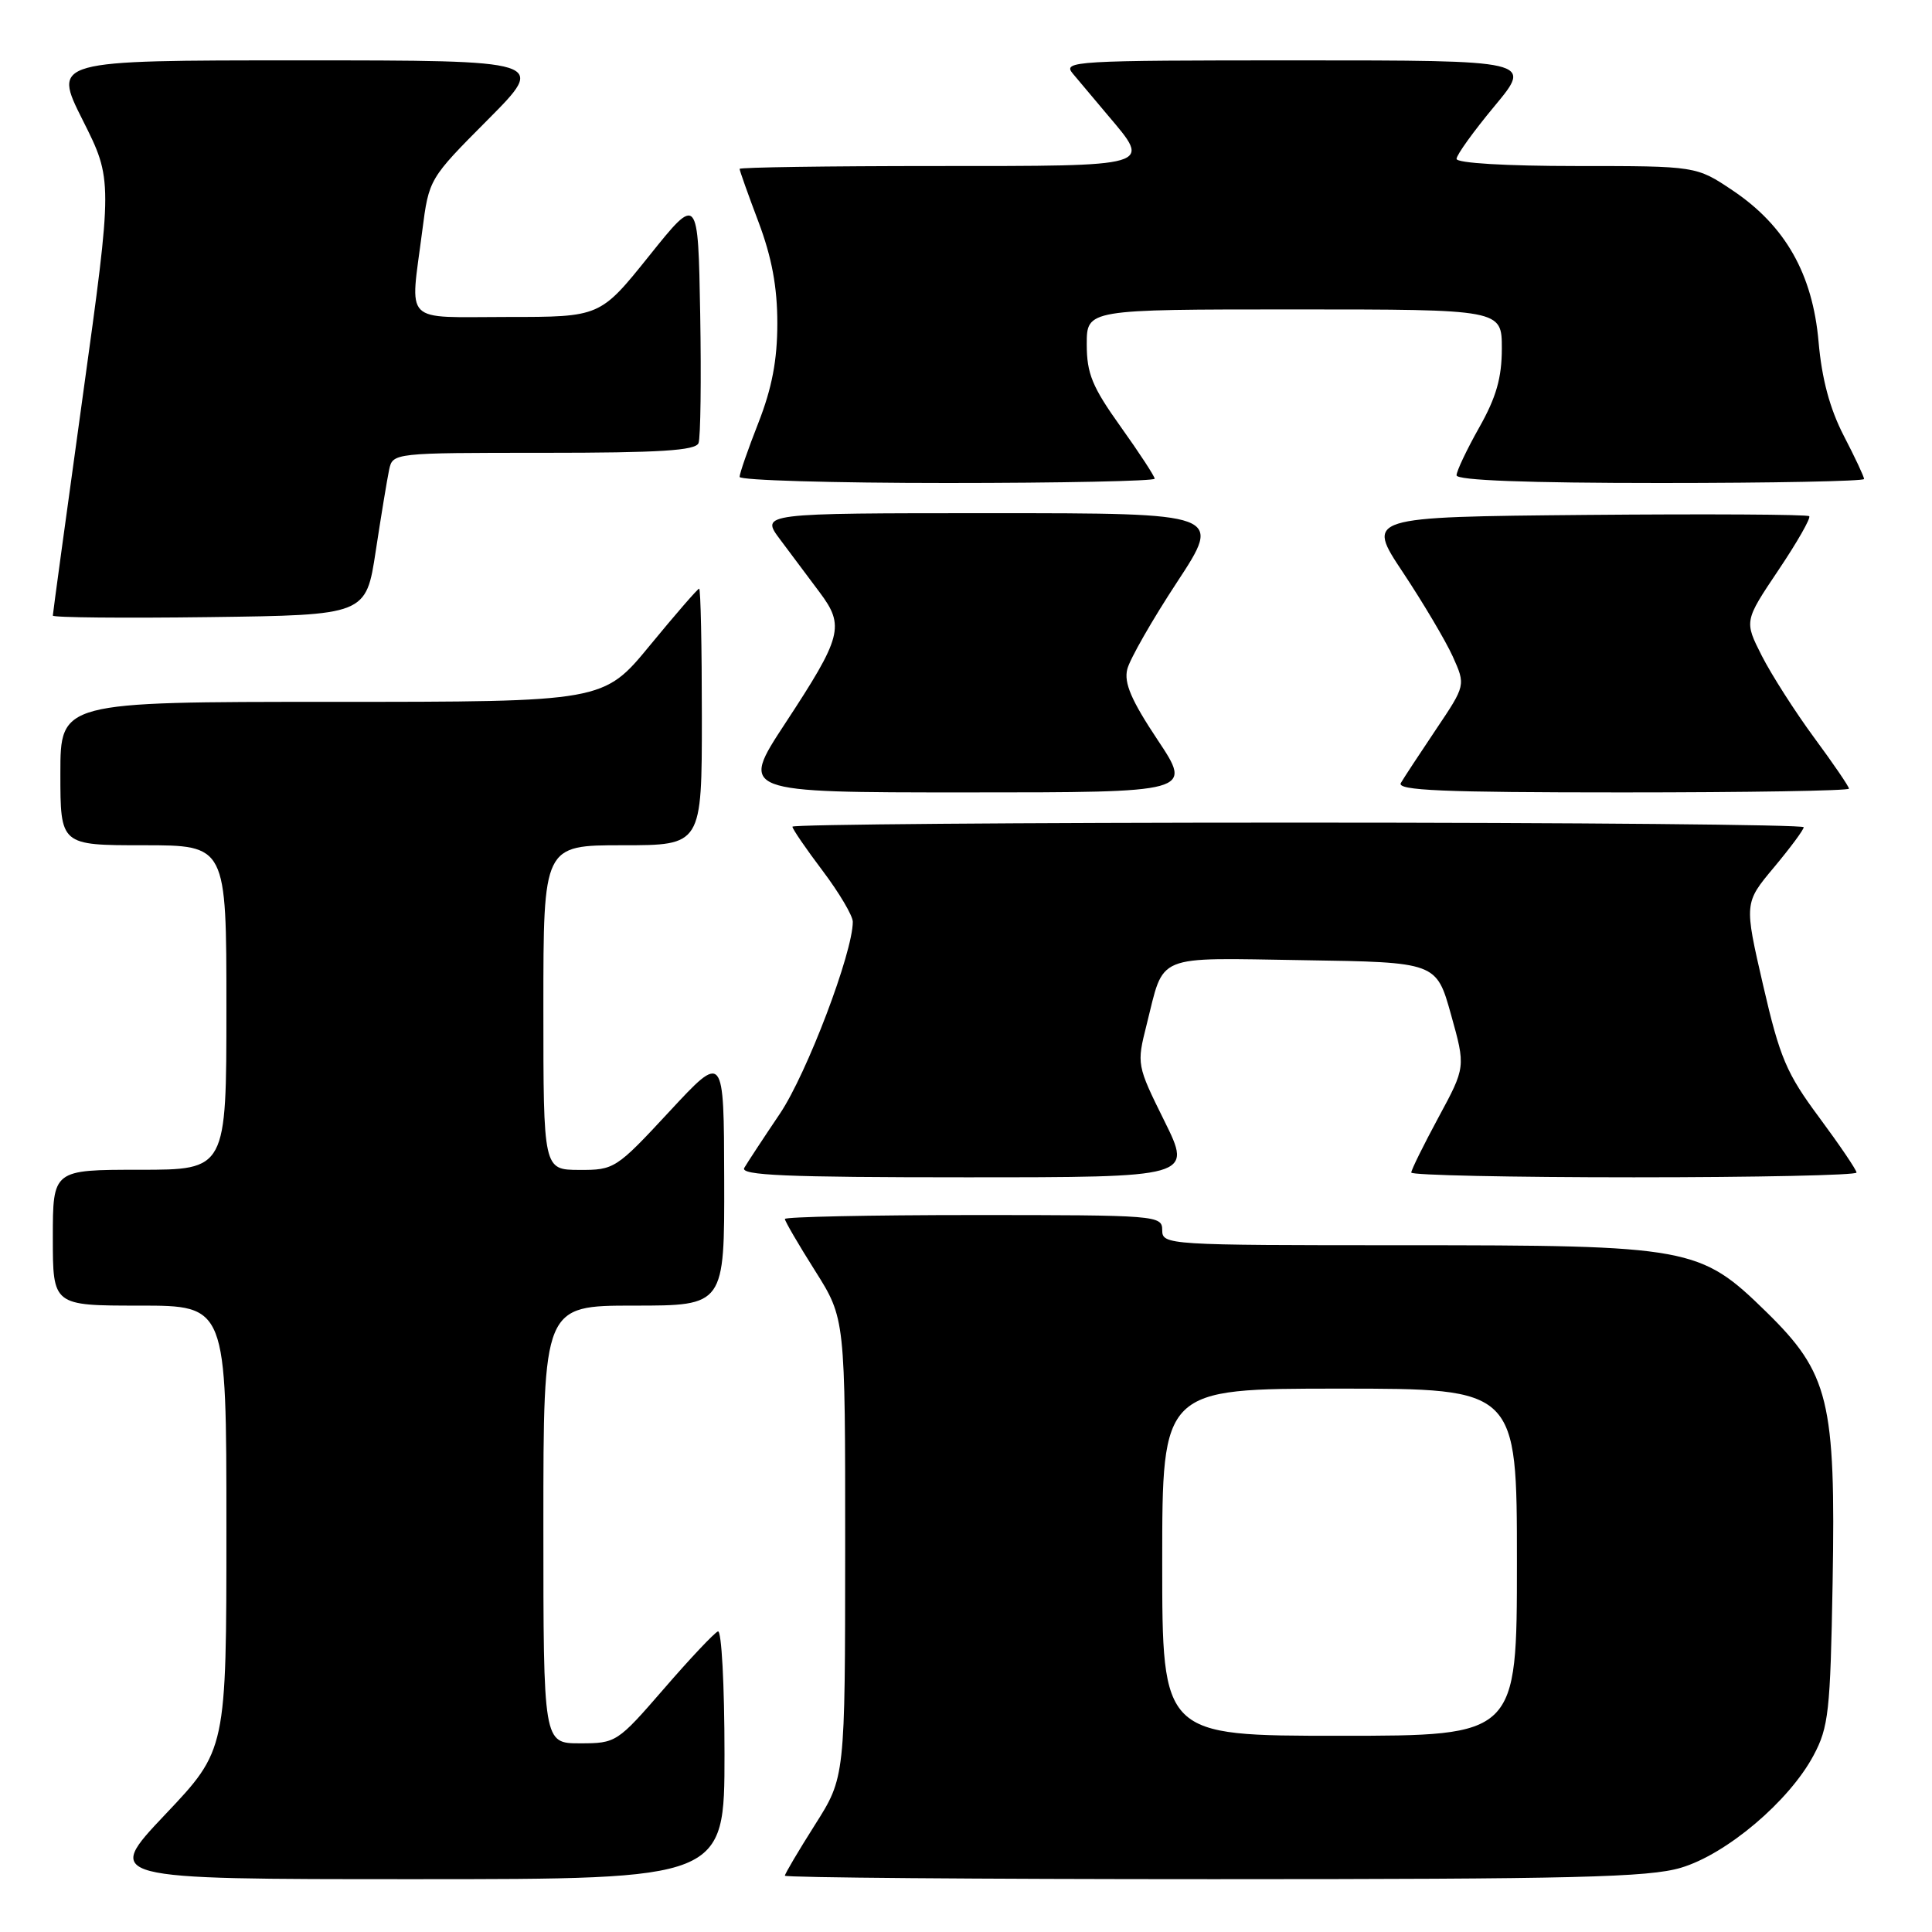 <?xml version="1.0" encoding="UTF-8" standalone="no"?>
<!DOCTYPE svg PUBLIC "-//W3C//DTD SVG 1.1//EN" "http://www.w3.org/Graphics/SVG/1.1/DTD/svg11.dtd" >
<svg xmlns="http://www.w3.org/2000/svg" xmlns:xlink="http://www.w3.org/1999/xlink" version="1.1" viewBox="0 0 256 256">
 <g >
 <path fill="currentColor"
d=" M 96.00 232.42 C 96.00 223.30 95.61 215.98 95.13 216.17 C 94.66 216.35 91.44 219.76 87.99 223.75 C 81.80 230.89 81.64 231.00 76.85 231.00 C 72.00 231.00 72.00 231.00 72.00 202.00 C 72.00 173.00 72.00 173.00 84.00 173.00 C 96.00 173.00 96.00 173.00 95.96 156.25 C 95.92 139.50 95.92 139.50 88.71 147.27 C 81.65 154.88 81.40 155.04 76.75 155.02 C 72.00 155.00 72.00 155.00 72.00 133.50 C 72.00 112.00 72.00 112.00 82.50 112.00 C 93.00 112.00 93.00 112.00 93.00 95.00 C 93.00 85.65 92.84 78.00 92.64 78.00 C 92.45 78.00 89.52 81.38 86.13 85.50 C 79.97 93.00 79.97 93.00 43.99 93.00 C 8.00 93.00 8.00 93.00 8.00 102.50 C 8.00 112.00 8.00 112.00 19.00 112.00 C 30.00 112.00 30.00 112.00 30.00 133.50 C 30.00 155.00 30.00 155.00 18.50 155.00 C 7.00 155.00 7.00 155.00 7.00 164.00 C 7.00 173.00 7.00 173.00 18.50 173.00 C 30.00 173.00 30.00 173.00 30.00 202.43 C 30.00 231.87 30.00 231.87 21.89 240.43 C 13.78 249.00 13.78 249.00 54.89 249.00 C 96.00 249.00 96.00 249.00 96.00 232.42 Z  M 222.72 247.49 C 228.76 245.70 237.06 238.68 240.30 232.61 C 242.30 228.87 242.53 226.80 242.83 209.77 C 243.25 185.61 242.36 181.97 234.03 173.82 C 225.23 165.22 224.03 165.00 185.82 165.00 C 154.67 165.00 154.00 164.96 154.00 163.00 C 154.00 161.05 153.33 161.00 129.00 161.00 C 115.25 161.00 104.00 161.24 104.00 161.52 C 104.00 161.81 105.80 164.90 108.00 168.38 C 112.00 174.72 112.00 174.72 111.99 205.11 C 111.98 235.50 111.98 235.50 107.99 241.79 C 105.80 245.25 104.00 248.29 104.00 248.54 C 104.00 248.79 129.57 249.00 160.82 249.00 C 208.58 249.00 218.45 248.76 222.72 247.49 Z  M 154.29 148.54 C 150.63 141.15 150.61 141.03 151.93 135.79 C 154.32 126.28 152.77 126.92 172.71 127.23 C 190.33 127.50 190.33 127.50 192.27 134.45 C 194.21 141.39 194.21 141.39 190.60 148.07 C 188.62 151.74 187.00 155.02 187.00 155.37 C 187.00 155.72 200.28 156.00 216.50 156.00 C 232.72 156.00 246.00 155.72 246.00 155.37 C 246.00 155.03 243.78 151.75 241.07 148.09 C 236.71 142.22 235.84 140.17 233.62 130.54 C 231.11 119.65 231.11 119.65 235.06 114.93 C 237.22 112.34 239.00 109.95 239.00 109.61 C 239.00 109.28 208.85 109.00 172.00 109.00 C 135.15 109.00 105.00 109.24 105.00 109.54 C 105.00 109.84 106.80 112.47 109.00 115.38 C 111.20 118.30 113.00 121.34 113.00 122.14 C 113.00 126.23 106.92 142.23 103.36 147.54 C 101.15 150.82 99.02 154.06 98.62 154.75 C 98.04 155.74 104.17 156.00 127.93 156.00 C 157.98 156.00 157.98 156.00 154.29 148.54 Z  M 153.39 98.04 C 149.91 92.81 148.91 90.49 149.37 88.67 C 149.70 87.35 152.67 82.15 155.97 77.13 C 161.96 68.00 161.96 68.00 131.36 68.00 C 100.76 68.00 100.76 68.00 103.38 71.50 C 104.82 73.42 107.17 76.57 108.61 78.49 C 111.96 82.96 111.58 84.37 104.03 95.87 C 98.04 105.00 98.04 105.00 128.03 105.00 C 158.02 105.00 158.02 105.00 153.39 98.04 Z  M 245.00 104.50 C 245.00 104.23 242.93 101.19 240.39 97.75 C 237.86 94.31 234.74 89.43 233.45 86.90 C 231.12 82.30 231.12 82.30 235.64 75.56 C 238.13 71.86 239.97 68.63 239.73 68.40 C 239.50 68.16 226.19 68.09 210.16 68.23 C 181.01 68.50 181.01 68.50 185.90 75.85 C 188.58 79.89 191.55 84.90 192.50 86.99 C 194.21 90.80 194.21 90.80 190.28 96.65 C 188.12 99.87 186.02 103.06 185.62 103.75 C 185.04 104.74 191.17 105.00 214.94 105.00 C 231.47 105.00 245.00 104.78 245.00 104.50 Z  M 49.79 73.00 C 50.50 68.33 51.30 63.49 51.56 62.25 C 52.04 60.01 52.11 60.00 72.05 60.00 C 87.47 60.00 92.18 59.70 92.56 58.71 C 92.83 58.00 92.93 50.31 92.78 41.62 C 92.50 25.81 92.50 25.81 86.01 33.91 C 79.52 42.00 79.52 42.00 67.26 42.00 C 53.18 42.00 54.34 43.16 55.95 30.60 C 56.84 23.70 56.84 23.70 64.65 15.85 C 72.45 8.00 72.45 8.00 39.72 8.00 C 6.98 8.00 6.98 8.00 10.96 15.92 C 14.94 23.84 14.94 23.84 10.97 52.47 C 8.79 68.22 7.00 81.31 7.00 81.57 C 7.00 81.83 16.34 81.92 27.75 81.77 C 48.50 81.50 48.50 81.50 49.79 73.00 Z  M 153.00 63.43 C 153.00 63.12 150.98 60.02 148.50 56.55 C 144.72 51.26 144.00 49.50 144.00 45.62 C 144.00 41.00 144.00 41.00 171.50 41.00 C 199.00 41.00 199.00 41.00 199.00 46.17 C 199.00 50.06 198.26 52.65 196.00 56.65 C 194.35 59.58 193.00 62.43 193.00 62.98 C 193.00 63.65 202.40 64.00 220.00 64.00 C 234.85 64.00 247.00 63.76 247.00 63.47 C 247.00 63.17 245.79 60.59 244.30 57.72 C 242.46 54.15 241.40 50.21 240.97 45.29 C 240.18 36.30 236.57 29.93 229.61 25.25 C 224.77 22.00 224.77 22.00 208.89 22.00 C 199.54 22.00 193.00 21.61 193.00 21.05 C 193.00 20.53 195.27 17.38 198.04 14.05 C 203.07 8.00 203.07 8.00 171.88 8.00 C 142.29 8.00 140.76 8.09 142.15 9.75 C 142.95 10.71 145.04 13.20 146.80 15.28 C 152.60 22.14 153.08 22.00 124.00 22.00 C 109.70 22.00 98.00 22.17 98.00 22.38 C 98.00 22.59 99.12 25.75 100.50 29.40 C 102.27 34.10 103.00 38.03 103.00 42.83 C 103.00 47.71 102.29 51.42 100.50 56.00 C 99.12 59.51 98.00 62.74 98.00 63.19 C 98.00 63.64 110.38 64.00 125.50 64.00 C 140.62 64.00 153.00 63.74 153.00 63.43 Z  M 154.00 207.00 C 154.00 184.00 154.00 184.00 177.50 184.00 C 201.00 184.00 201.00 184.00 201.00 207.00 C 201.00 230.00 201.00 230.00 177.50 230.00 C 154.00 230.00 154.00 230.00 154.00 207.00 Z "/>
</g>
</svg>